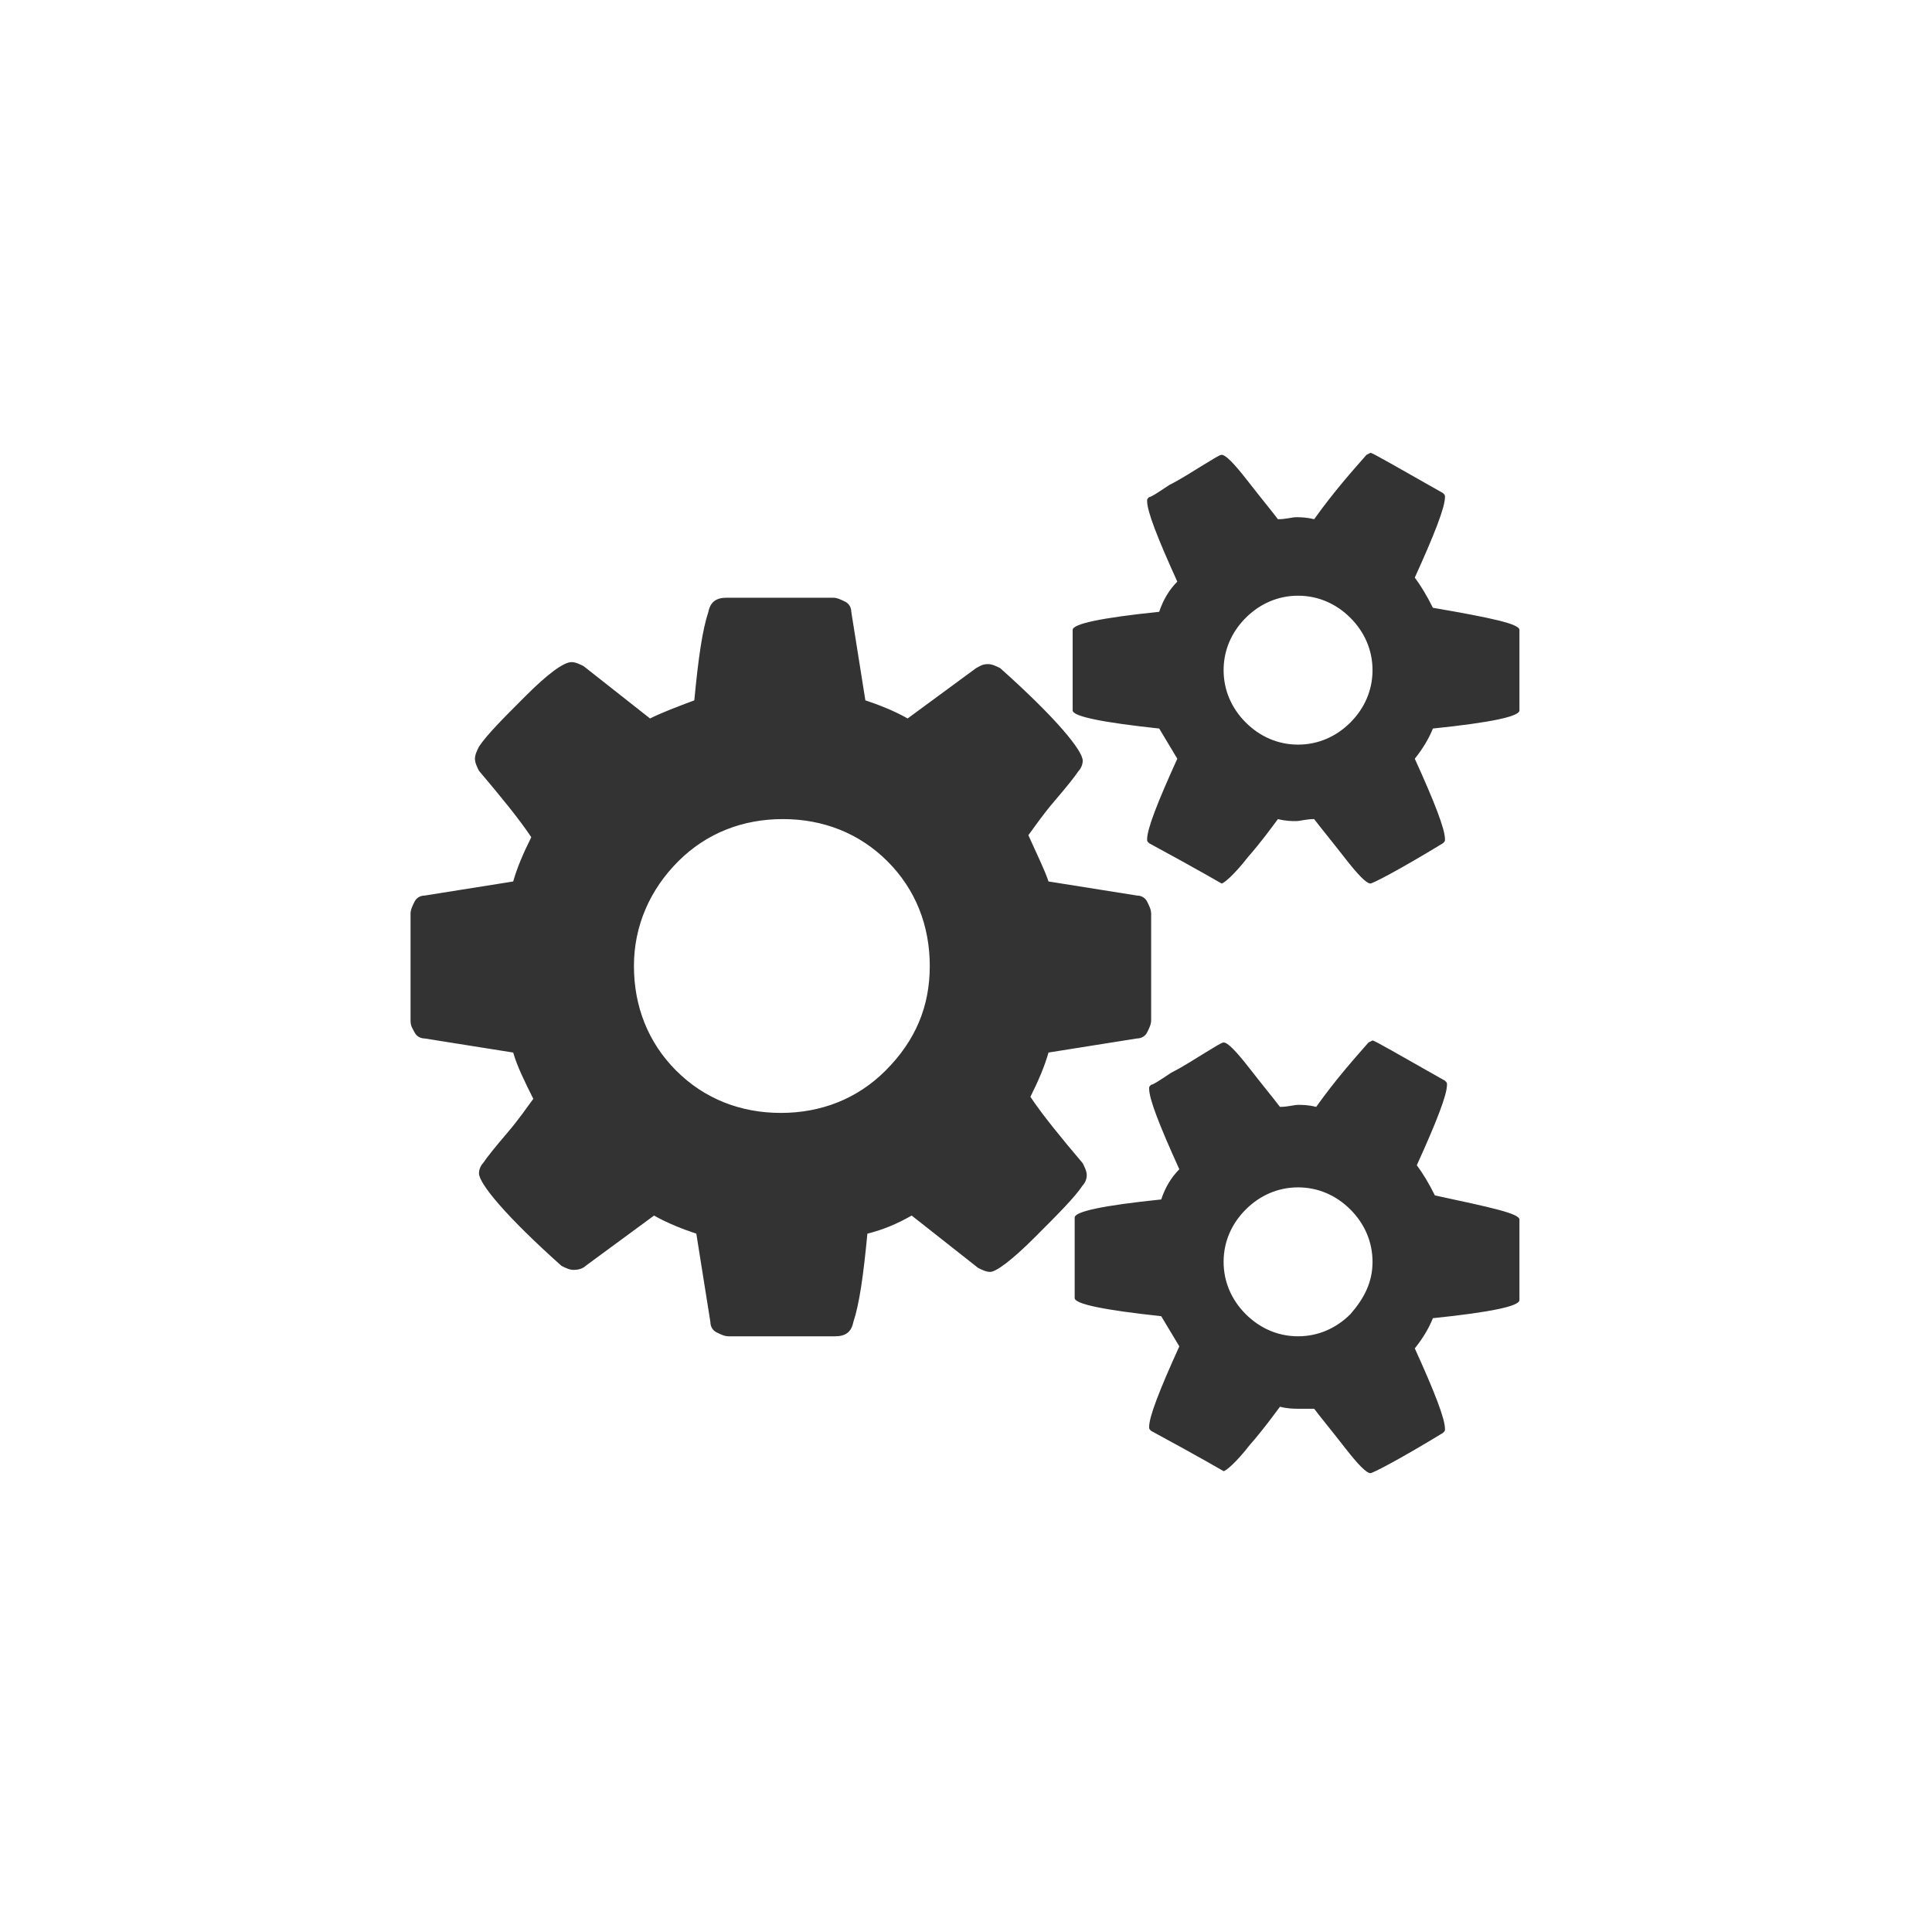 <?xml version="1.0" encoding="utf-8"?>
<!-- Generator: Adobe Illustrator 19.0.0, SVG Export Plug-In . SVG Version: 6.00 Build 0)  -->
<svg version="1.1" id="Layer_1" xmlns="http://www.w3.org/2000/svg" xmlns:xlink="http://www.w3.org/1999/xlink" x="0px" y="0px"
	 viewBox="0 0 96 96" style="enable-background:new 0 0 96 96;" xml:space="preserve">
<style type="text/css">
	.st0{fill:#333333;}
</style>
<g id="XMLID_2_">
	<path id="XMLID_10_" class="st0" d="M46.2,48c0-2-0.7-3.8-2.1-5.2c-1.4-1.4-3.2-2.1-5.2-2.1c-2,0-3.8,0.7-5.2,2.1S31.5,46,31.5,48
		c0,2,0.7,3.8,2.1,5.2c1.4,1.4,3.2,2.1,5.2,2.1c2,0,3.8-0.7,5.2-2.1C45.5,51.7,46.2,50,46.2,48z M68.2,62.7c0-1-0.4-1.9-1.1-2.6
		S65.5,59,64.5,59c-1,0-1.9,0.4-2.6,1.1s-1.1,1.6-1.1,2.6c0,1,0.4,1.9,1.1,2.6c0.7,0.7,1.6,1.1,2.6,1.1s1.9-0.4,2.6-1.1
		C67.8,64.5,68.2,63.7,68.2,62.7z M68.2,33.3c0-1-0.4-1.9-1.1-2.6c-0.7-0.7-1.6-1.1-2.6-1.1c-1,0-1.9,0.4-2.6,1.1
		c-0.7,0.7-1.1,1.6-1.1,2.6c0,1,0.4,1.9,1.1,2.6c0.7,0.7,1.6,1.1,2.6,1.1s1.9-0.4,2.6-1.1C67.8,35.2,68.2,34.3,68.2,33.3z
		 M57.2,45.4v5.3c0,0.2-0.1,0.4-0.2,0.6c-0.1,0.2-0.3,0.3-0.5,0.3l-4.4,0.7c-0.2,0.7-0.5,1.4-0.9,2.2c0.6,0.9,1.5,2,2.6,3.3
		c0.1,0.2,0.2,0.4,0.2,0.6c0,0.2-0.1,0.4-0.2,0.5c-0.4,0.6-1.2,1.4-2.4,2.6c-1.1,1.1-1.9,1.7-2.2,1.7c-0.2,0-0.4-0.1-0.6-0.2
		l-3.3-2.6c-0.7,0.4-1.4,0.7-2.2,0.9c-0.2,2.1-0.4,3.5-0.7,4.4c-0.1,0.5-0.4,0.7-0.9,0.7h-5.3c-0.2,0-0.4-0.1-0.6-0.2
		c-0.2-0.1-0.3-0.3-0.3-0.5l-0.7-4.4c-0.6-0.2-1.4-0.5-2.1-0.9l-3.4,2.5c-0.1,0.1-0.3,0.2-0.6,0.2c-0.2,0-0.4-0.1-0.6-0.2
		c-2.8-2.5-4.1-4.1-4.1-4.6c0-0.2,0.1-0.4,0.2-0.5c0.2-0.3,0.6-0.8,1.2-1.5c0.6-0.7,1-1.3,1.3-1.7c-0.4-0.8-0.8-1.6-1-2.3l-4.4-0.7
		c-0.2,0-0.4-0.1-0.5-0.3c-0.1-0.2-0.2-0.3-0.2-0.6v-5.3c0-0.2,0.1-0.4,0.2-0.6c0.1-0.2,0.3-0.3,0.5-0.3l4.4-0.7
		c0.2-0.7,0.5-1.4,0.9-2.2c-0.6-0.9-1.5-2-2.6-3.3c-0.1-0.2-0.2-0.4-0.2-0.6c0-0.2,0.1-0.4,0.2-0.6c0.4-0.6,1.2-1.4,2.3-2.5
		c1.1-1.1,1.9-1.7,2.3-1.7c0.2,0,0.4,0.1,0.6,0.2l3.3,2.6c0.6-0.3,1.4-0.6,2.2-0.9c0.2-2.1,0.4-3.5,0.7-4.4c0.1-0.5,0.4-0.7,0.9-0.7
		h5.3c0.2,0,0.4,0.1,0.6,0.2s0.3,0.3,0.3,0.5l0.7,4.4c0.6,0.2,1.4,0.5,2.1,0.9l3.4-2.5c0.2-0.1,0.3-0.2,0.6-0.2
		c0.2,0,0.4,0.1,0.6,0.2c2.8,2.5,4.1,4.1,4.1,4.6c0,0.2-0.1,0.4-0.2,0.5c-0.2,0.3-0.6,0.8-1.2,1.5c-0.6,0.7-1,1.3-1.3,1.7
		c0.4,0.9,0.8,1.7,1,2.3l4.4,0.7c0.2,0,0.4,0.1,0.5,0.3C57.1,45,57.2,45.2,57.2,45.4z M75.5,60.6v4c0,0.3-1.4,0.6-4.3,0.9
		c-0.2,0.5-0.5,1-0.9,1.5c1,2.2,1.5,3.5,1.5,4c0,0.1,0,0.1-0.1,0.2c-2.3,1.4-3.5,2-3.6,2c-0.2,0-0.6-0.4-1.3-1.3
		c-0.7-0.9-1.2-1.5-1.5-1.9C65,70,64.7,70,64.5,70s-0.5,0-0.9-0.1c-0.3,0.4-0.8,1.1-1.5,1.9c-0.7,0.9-1.2,1.3-1.3,1.3
		c0,0-1.2-0.7-3.6-2c-0.1-0.1-0.1-0.1-0.1-0.2c0-0.5,0.5-1.8,1.5-4c-0.3-0.5-0.6-1-0.9-1.5c-2.8-0.3-4.3-0.6-4.3-0.9v-4
		c0-0.3,1.4-0.6,4.3-0.9c0.2-0.6,0.5-1.1,0.9-1.5c-1-2.2-1.5-3.5-1.5-4c0-0.1,0-0.1,0.1-0.2c0.1,0,0.4-0.2,1-0.6
		c0.6-0.3,1.2-0.7,1.7-1c0.5-0.3,0.8-0.5,0.9-0.5c0.2,0,0.6,0.4,1.3,1.3c0.7,0.9,1.2,1.5,1.5,1.9c0.4,0,0.7-0.1,0.9-0.1
		s0.5,0,0.9,0.1c1-1.4,1.9-2.4,2.6-3.2l0.2-0.1c0.1,0,1.3,0.7,3.6,2c0.1,0.1,0.1,0.1,0.1,0.2c0,0.5-0.5,1.8-1.5,4
		c0.3,0.4,0.6,0.9,0.9,1.5C74.1,60,75.5,60.3,75.5,60.6z M75.5,31.3v4c0,0.3-1.4,0.6-4.3,0.9c-0.2,0.5-0.5,1-0.9,1.5
		c1,2.2,1.5,3.5,1.5,4c0,0.1,0,0.1-0.1,0.2c-2.3,1.4-3.5,2-3.6,2c-0.2,0-0.6-0.4-1.3-1.3c-0.7-0.9-1.2-1.5-1.5-1.9
		c-0.4,0-0.7,0.1-0.9,0.1s-0.5,0-0.9-0.1c-0.3,0.4-0.8,1.1-1.5,1.9c-0.7,0.9-1.2,1.3-1.3,1.3c0,0-1.2-0.7-3.6-2
		c-0.1-0.1-0.1-0.1-0.1-0.2c0-0.5,0.5-1.8,1.5-4c-0.3-0.5-0.6-1-0.9-1.5c-2.8-0.3-4.3-0.6-4.3-0.9v-4c0-0.3,1.4-0.6,4.3-0.9
		c0.2-0.6,0.5-1.1,0.9-1.5c-1-2.2-1.5-3.5-1.5-4c0-0.1,0-0.1,0.1-0.2c0.1,0,0.4-0.2,1-0.6c0.6-0.3,1.2-0.7,1.7-1
		c0.5-0.3,0.8-0.5,0.9-0.5c0.2,0,0.6,0.4,1.3,1.3c0.7,0.9,1.2,1.5,1.5,1.9c0.4,0,0.7-0.1,0.9-0.1s0.5,0,0.9,0.1
		c1-1.4,1.9-2.4,2.6-3.2l0.2-0.1c0.1,0,1.3,0.7,3.6,2c0.1,0.1,0.1,0.1,0.1,0.2c0,0.5-0.5,1.8-1.5,4c0.3,0.4,0.6,0.9,0.9,1.5
		C74.1,30.7,75.5,31,75.5,31.3z"/>
</g>
</svg>
